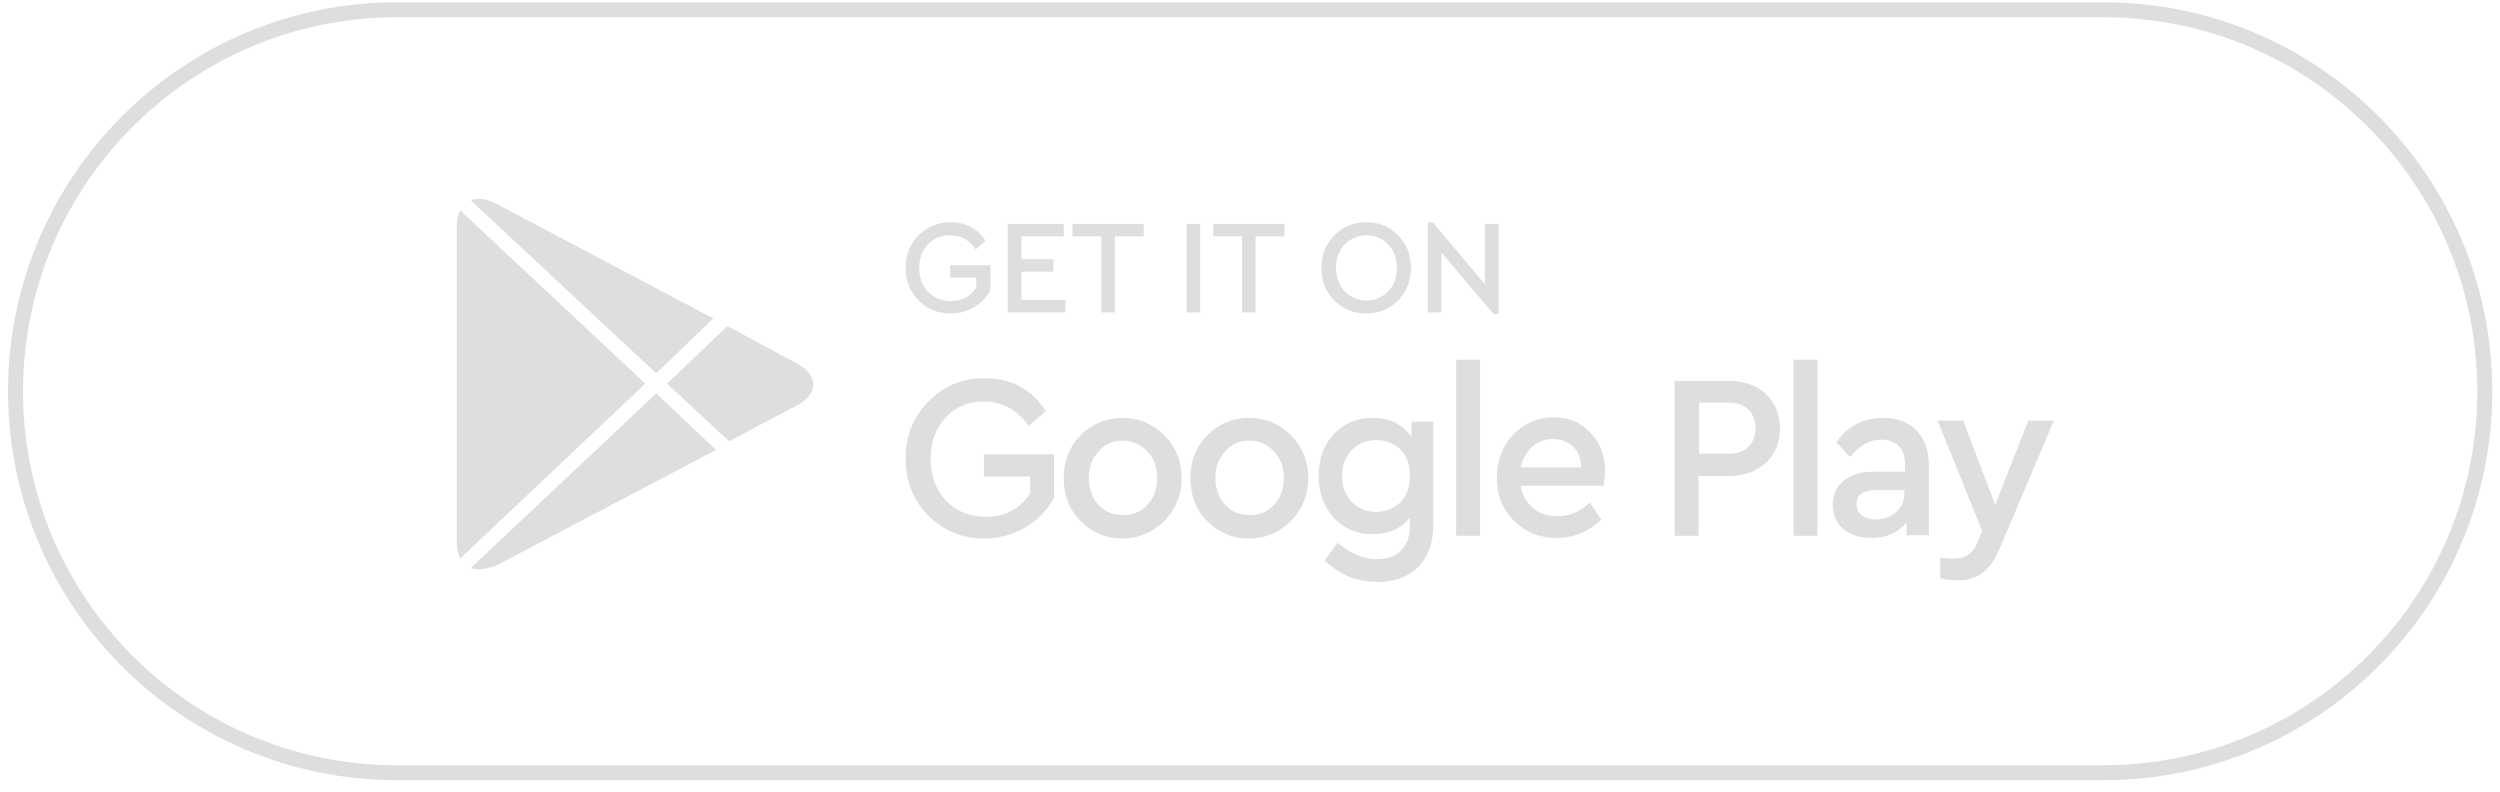 <svg width="161" height="51" viewBox="0 0 161 51" fill="none" xmlns="http://www.w3.org/2000/svg">
<path d="M25.567 0.629H135.453C149.032 0.629 160.02 11.618 160.02 25.196C160.02 38.774 149.032 49.763 135.453 49.763H25.567C11.989 49.763 1 38.774 1 25.196C1 11.653 11.989 0.629 25.567 0.629Z" stroke="#DEDEDE" stroke-width="0.964"/>
<path d="M41.56 24.706L29.627 13.542C29.522 13.822 29.417 14.102 29.417 14.487V35.03C29.417 35.415 29.522 35.695 29.627 35.975L41.56 24.706Z" fill="#DEDEDE"/>
<path d="M42.96 24.706L46.95 28.416L51.324 26.106C52.724 25.371 52.724 24.146 51.324 23.411L46.844 20.997L42.96 24.706Z" fill="#DEDEDE"/>
<path d="M42.261 24.041L45.935 20.506L31.902 13.088C31.307 12.807 30.712 12.703 30.327 12.912L42.261 24.041Z" fill="#DEDEDE"/>
<path d="M42.261 25.336L30.327 36.569C30.712 36.745 31.307 36.675 32.007 36.395L46.11 28.976L42.261 25.336Z" fill="#DEDEDE"/>
<path d="M61.228 14.312C60.423 14.312 59.723 14.592 59.163 15.152C58.603 15.712 58.323 16.412 58.323 17.252C58.323 18.092 58.603 18.792 59.163 19.352C59.723 19.912 60.423 20.192 61.228 20.192C62.348 20.192 63.293 19.597 63.783 18.687V17.077H61.193V17.882H62.873V18.512C62.488 19.107 61.963 19.387 61.228 19.387C60.633 19.387 60.143 19.177 59.758 18.792C59.373 18.372 59.198 17.882 59.198 17.252C59.198 16.657 59.373 16.132 59.758 15.747C60.108 15.362 60.598 15.152 61.193 15.152C61.893 15.152 62.418 15.467 62.838 16.062L63.468 15.502C62.978 14.732 62.208 14.312 61.228 14.312Z" fill="#DEDEDE"/>
<path d="M64.902 14.417V20.122H68.612V19.317H65.777V17.497H67.842V16.692H65.777V15.222H68.507V14.417H64.902Z" fill="#DEDEDE"/>
<path d="M69.067 14.417V15.222H70.922V20.122H71.797V15.222H73.652V14.417H69.067Z" fill="#DEDEDE"/>
<path d="M76.416 14.417V20.122H77.291V14.417H76.416Z" fill="#DEDEDE"/>
<path d="M78.131 14.417V15.222H79.986V20.122H80.861V15.222H82.715V14.417H78.131Z" fill="#DEDEDE"/>
<path d="M87.999 14.312C87.195 14.312 86.495 14.592 85.935 15.152C85.375 15.712 85.095 16.412 85.095 17.252C85.095 18.092 85.375 18.792 85.935 19.352C86.495 19.912 87.159 20.192 87.999 20.192C88.804 20.192 89.469 19.912 90.029 19.352C90.589 18.792 90.869 18.092 90.869 17.252C90.869 16.412 90.589 15.712 90.029 15.152C89.504 14.592 88.804 14.312 87.999 14.312ZM87.999 15.152C88.559 15.152 89.049 15.362 89.399 15.747C89.784 16.132 89.959 16.657 89.959 17.252C89.959 17.882 89.784 18.372 89.399 18.757C89.014 19.142 88.559 19.352 87.999 19.352C87.439 19.352 86.95 19.142 86.6 18.757C86.215 18.337 86.04 17.847 86.04 17.252C86.04 16.657 86.215 16.132 86.6 15.747C86.984 15.362 87.439 15.152 87.999 15.152Z" fill="#DEDEDE"/>
<path d="M95.594 18.267L92.269 14.312H91.954V20.122H92.829V16.272L96.189 20.227H96.504V14.417H95.629V18.267H95.594Z" fill="#DEDEDE"/>
<path d="M63.398 24.356C61.963 24.356 60.773 24.846 59.793 25.861C58.813 26.841 58.323 28.066 58.323 29.535C58.323 31.005 58.813 32.23 59.793 33.21C60.773 34.19 61.963 34.68 63.398 34.68C65.322 34.68 67.037 33.63 67.877 32.055V29.256H63.363V30.69H66.337V31.775C65.672 32.79 64.727 33.28 63.468 33.28C62.418 33.28 61.578 32.93 60.913 32.23C60.248 31.53 59.933 30.62 59.933 29.535C59.933 28.486 60.248 27.611 60.878 26.911C61.508 26.211 62.348 25.861 63.363 25.861C64.552 25.861 65.532 26.386 66.232 27.436L67.352 26.491C66.442 25.056 65.112 24.356 63.398 24.356Z" fill="#DEDEDE"/>
<path d="M72.286 26.911C71.237 26.911 70.327 27.296 69.592 28.031C68.857 28.765 68.507 29.71 68.507 30.795C68.507 31.88 68.857 32.825 69.592 33.56C70.327 34.295 71.201 34.68 72.286 34.68C73.336 34.68 74.211 34.295 74.981 33.56C75.716 32.79 76.101 31.88 76.101 30.795C76.101 29.71 75.716 28.765 74.981 28.031C74.246 27.296 73.336 26.911 72.286 26.911ZM72.321 28.381C72.951 28.381 73.476 28.625 73.896 29.081C74.316 29.535 74.526 30.095 74.526 30.795C74.526 31.46 74.316 32.055 73.896 32.51C73.476 32.965 72.951 33.175 72.321 33.175C71.691 33.175 71.166 32.965 70.747 32.51C70.327 32.055 70.117 31.46 70.117 30.795C70.117 30.095 70.327 29.535 70.747 29.081C71.132 28.591 71.656 28.381 72.321 28.381Z" fill="#DEDEDE"/>
<path d="M80.441 26.911C79.391 26.911 78.481 27.296 77.746 28.031C77.011 28.765 76.661 29.71 76.661 30.795C76.661 31.88 77.011 32.825 77.746 33.56C78.481 34.295 79.356 34.68 80.441 34.68C81.49 34.68 82.365 34.295 83.135 33.56C83.87 32.79 84.255 31.88 84.255 30.795C84.255 29.71 83.87 28.765 83.135 28.031C82.4 27.296 81.49 26.911 80.441 26.911ZM80.476 28.381C81.106 28.381 81.63 28.625 82.05 29.081C82.47 29.535 82.68 30.095 82.68 30.795C82.68 31.46 82.47 32.055 82.05 32.51C81.63 32.965 81.106 33.175 80.476 33.175C79.846 33.175 79.321 32.965 78.901 32.51C78.481 32.055 78.271 31.46 78.271 30.795C78.271 30.095 78.481 29.535 78.901 29.081C79.286 28.591 79.811 28.381 80.476 28.381Z" fill="#DEDEDE"/>
<path d="M90.904 28.136C90.344 27.331 89.504 26.911 88.385 26.911C87.37 26.911 86.565 27.261 85.9 27.961C85.235 28.66 84.92 29.535 84.92 30.655C84.92 31.74 85.27 32.65 85.9 33.35C86.565 34.05 87.37 34.4 88.385 34.4C89.434 34.4 90.204 34.05 90.799 33.35V33.875C90.799 35.275 89.959 36.01 88.664 36.01C87.825 36.01 86.985 35.66 86.145 34.96L85.305 36.08C86.25 37.025 87.405 37.479 88.734 37.479C90.904 37.479 92.304 36.15 92.304 33.805V27.156H90.904V28.136ZM88.629 32.965C87.999 32.965 87.51 32.755 87.055 32.335C86.635 31.88 86.425 31.32 86.425 30.655C86.425 29.99 86.635 29.43 87.055 28.976C87.475 28.556 87.999 28.346 88.629 28.346C89.819 28.346 90.799 29.116 90.799 30.62C90.799 31.39 90.589 31.95 90.169 32.37C89.714 32.755 89.224 32.965 88.629 32.965Z" fill="#DEDEDE"/>
<path d="M93.774 23.166V34.505H95.314V23.166H93.774Z" fill="#DEDEDE"/>
<path d="M103.363 30.305C103.363 29.325 103.048 28.52 102.418 27.856C101.788 27.191 101.018 26.876 100.073 26.876C99.023 26.876 98.148 27.261 97.448 27.996C96.748 28.73 96.398 29.675 96.398 30.76C96.398 31.88 96.748 32.79 97.483 33.525C98.218 34.26 99.128 34.645 100.248 34.645C101.333 34.645 102.278 34.26 103.118 33.455L102.383 32.37C101.753 32.965 101.053 33.245 100.283 33.245C99.058 33.245 98.148 32.51 97.938 31.285H103.258C103.328 30.97 103.363 30.62 103.363 30.305ZM100.003 28.276C101.053 28.276 101.823 28.976 101.823 30.095H97.938C98.183 28.976 98.988 28.276 100.003 28.276Z" fill="#DEDEDE"/>
<path d="M107.842 24.531V34.505H109.382V30.655H111.341C112.321 30.655 113.091 30.375 113.721 29.815C114.316 29.256 114.631 28.486 114.631 27.576C114.631 26.666 114.316 25.931 113.721 25.371C113.126 24.811 112.321 24.531 111.341 24.531H107.842ZM111.341 25.931C112.426 25.931 113.056 26.596 113.056 27.576C113.056 28.556 112.426 29.221 111.341 29.221H109.417V25.931H111.341Z" fill="#DEDEDE"/>
<path d="M115.506 23.166V34.505H117.046V23.166H115.506Z" fill="#DEDEDE"/>
<path d="M121.281 26.911C119.986 26.911 118.971 27.436 118.271 28.486L119.146 29.43C119.741 28.695 120.406 28.311 121.141 28.311C122.121 28.311 122.681 28.87 122.681 29.885V30.375H120.651C119.041 30.375 118.026 31.215 118.026 32.51C118.026 33.805 119.006 34.645 120.511 34.645C121.491 34.645 122.261 34.295 122.786 33.63V34.47H124.221V29.99C124.221 28.031 123.066 26.911 121.281 26.911ZM120.826 33.455C120.091 33.455 119.566 33.105 119.566 32.475C119.566 31.88 119.986 31.565 120.826 31.565H122.646V31.705C122.681 32.72 121.841 33.455 120.826 33.455Z" fill="#DEDEDE"/>
<path d="M128.49 32.51L126.425 27.086H124.78L127.65 34.19L127.37 34.89C127.02 35.73 126.53 35.975 125.795 35.975C125.69 35.975 125.41 35.975 124.955 35.905V37.234C125.34 37.34 125.76 37.374 126.145 37.374C127.37 37.374 128.175 36.745 128.77 35.345L132.269 27.086H130.625L128.49 32.51Z" fill="#DEDEDE"/>
</svg>
